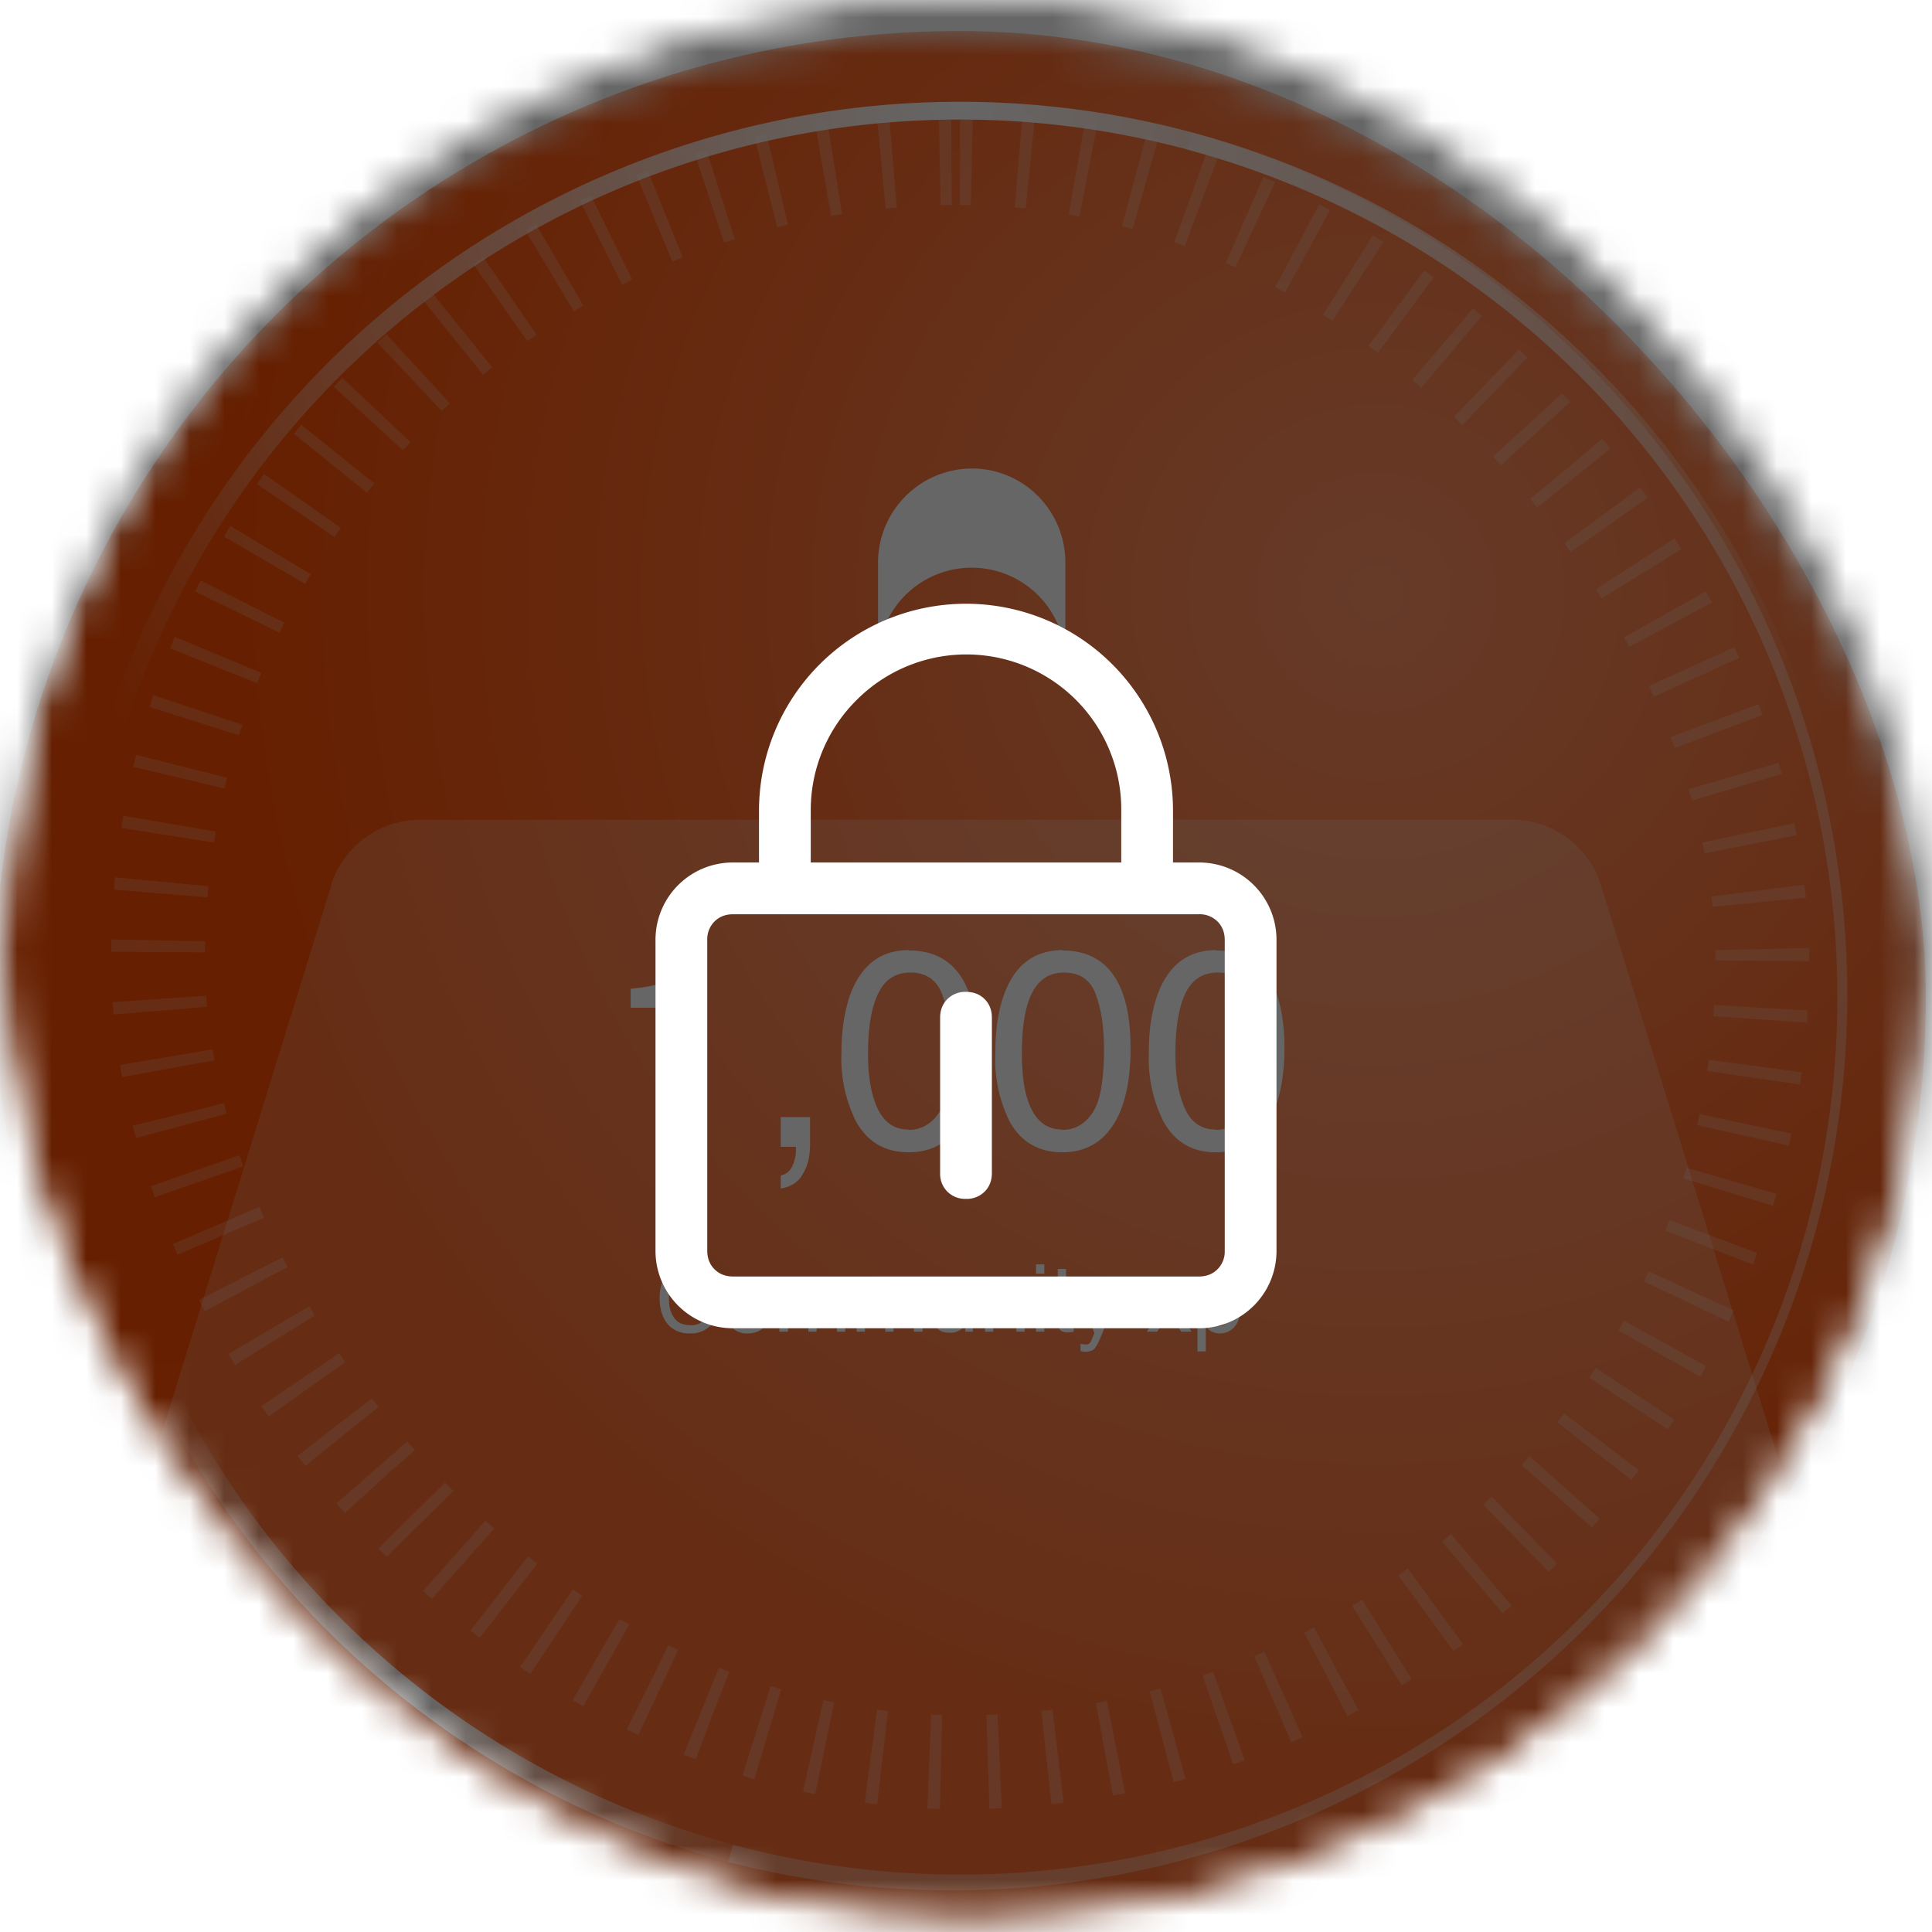 <svg viewBox="10 7 56 56" fill="none" xmlns="http://www.w3.org/2000/svg">
    <mask id="e" style="mask-type:alpha" maskUnits="userSpaceOnUse" x="10" y="6" width="56" height="57">
        <mask id="a" style="mask-type:alpha" maskUnits="userSpaceOnUse" x="10" y="6" width="56" height="57">
            <rect x="10" y="6.81" width="56" height="56" rx="28" fill="#FF4D00"/>
        </mask>
        <g mask="url(#a)">
            <rect x="10" y="6.81" width="56" height="56" rx="28" fill="#FF4D00"/>
            <rect x="10" y="6.81" width="56" height="56" rx="28" fill="url(#b)" fill-opacity=".4"/>
            <path d="M63.95 34.81a25.95 25.95 0 0 0-51.9 0h.52a25.43 25.43 0 1 1 50.86 0h.52Z" fill="url(#c)"/>
            <path d="M12.56 39.96a25.95 25.95 0 0 0 25.14 20.8v-.52a25.43 25.43 0 0 1-24.63-20.39l-.5.1Z" fill="url(#d)"/>
            <path opacity=".3" d="M31.28 59.88A25.95 25.95 0 1 0 44.72 9.75l-.14.5a25.43 25.43 0 1 1-13.16 49.13l-.14.5Z" fill="#fff"/>
        </g>
    </mask>
    <g mask="url(#e)">
        <g filter="url(#f)">
            <mask id="g" style="mask-type:alpha" maskUnits="userSpaceOnUse" x="9" y="6" width="57" height="57">
                <rect x="9.81" y="6.81" width="56" height="56" rx="28" fill="#FF4D00"/>
            </mask>
            <g mask="url(#g)">
                <rect x="9.81" y="6.81" width="56" height="56" rx="28" fill="#FF4D00"/>
                <rect x="9.81" y="6.81" width="56" height="56" rx="28" fill="url(#h)" fill-opacity=".4"/>
                <g filter="url(#i)">
                    <path d="M63.76 34.81a25.95 25.95 0 1 0-51.9 0h.52a25.43 25.43 0 0 1 50.87 0h.51Z" fill="url(#j)"/>
                </g>
                <g filter="url(#k)">
                    <path d="M12.38 39.96a25.95 25.95 0 0 0 25.14 20.8v-.52A25.43 25.43 0 0 1 12.9 39.85l-.51.1Z" fill="url(#l)"/>
                </g>
                <g opacity=".3" filter="url(#m)">
                    <path d="M31.1 59.88A25.95 25.95 0 0 0 44.53 9.75l-.13.5a25.43 25.43 0 0 1-13.17 49.13l-.13.5Z" fill="#fff"/>
                </g>
            </g>
        </g>
        <rect x="14.58" y="11.58" width="46.5" height="46.5" rx="23.25" stroke="#fff" stroke-opacity=".2" stroke-width="2.72" stroke-dasharray="0.34 1.36"/>
        <mask id="p" style="mask-type:alpha" maskUnits="userSpaceOnUse" x="9" y="6" width="57" height="57">
            <rect x="9.83" y="6.83" width="56" height="56" rx="28" fill="url(#n)"/>
            <rect x="9.83" y="6.83" width="56" height="56" rx="28" fill="url(#o)" fill-opacity=".5"/>
        </mask>
        <g filter="url(#q)" mask="url(#p)">
            <path d="M19.59 32.67a2.72 2.72 0 0 1 2.6-1.91h31.63c1.19 0 2.24.77 2.59 1.91l8.5 27.5a2.72 2.72 0 0 1-2.6 3.5H13.69a2.72 2.72 0 0 1-2.6-3.5l8.51-27.5Z" fill="#fff" fill-opacity=".2"/>
        </g>
        <path d="M28.28 36.2v-.54c.52-.05.88-.13 1.08-.25.2-.12.36-.4.46-.84h.56v5.67h-.76v-4.03h-1.34Zm4.35 4.87c.18-.03.31-.16.38-.38a1.1 1.1 0 0 0 .06-.4v-.05h-.44v-.86h.85v.8c0 .31-.06.6-.2.83-.12.24-.34.39-.65.44v-.38Zm3.71-6.52c.74 0 1.27.3 1.6.9.26.48.38 1.12.38 1.94 0 .77-.11 1.41-.34 1.92-.34.72-.88 1.09-1.64 1.09-.69 0-1.2-.3-1.53-.9a4.08 4.08 0 0 1-.42-1.99c0-.65.09-1.2.25-1.67.32-.86.88-1.3 1.7-1.3Zm0 5.2c.36 0 .66-.17.88-.5.22-.33.33-.94.33-1.84 0-.64-.08-1.17-.24-1.59-.16-.42-.47-.63-.92-.63-.43 0-.74.2-.93.6-.2.4-.3.98-.3 1.75 0 .58.07 1.05.2 1.4.19.54.51.8.97.8Zm4.45-5.2c.74 0 1.27.3 1.6.9.26.48.38 1.12.38 1.94 0 .77-.11 1.41-.34 1.92-.34.72-.88 1.09-1.64 1.09-.68 0-1.2-.3-1.53-.9a4.08 4.08 0 0 1-.41-1.99c0-.65.08-1.2.25-1.67.3-.86.88-1.3 1.7-1.3Zm0 5.2c.37 0 .66-.17.88-.5.22-.33.33-.94.33-1.84 0-.64-.08-1.17-.24-1.59-.15-.42-.46-.63-.92-.63-.42 0-.73.2-.93.6-.2.4-.29.98-.29 1.75 0 .58.06 1.05.19 1.4.19.54.52.8.98.8Zm4.46-5.2c.73 0 1.27.3 1.6.9.25.48.38 1.12.38 1.94 0 .77-.12 1.41-.35 1.92-.33.72-.88 1.09-1.64 1.09-.68 0-1.19-.3-1.52-.9a4.08 4.08 0 0 1-.42-1.99c0-.65.08-1.2.25-1.67.31-.86.88-1.3 1.7-1.3Zm-.01 5.2c.37 0 .67-.17.89-.5.22-.33.33-.94.33-1.84 0-.64-.08-1.17-.24-1.59-.16-.42-.47-.63-.93-.63-.42 0-.73.2-.93.6-.19.4-.29.98-.29 1.75 0 .58.07 1.05.2 1.4.18.54.5.8.97.8Z" fill="#fff"/>
        <path d="M30.03 43.6a.8.8 0 0 1 .57.2c.14.12.21.27.23.44h-.26a.53.53 0 0 0-.17-.3.55.55 0 0 0-.37-.11c-.2 0-.35.07-.47.2-.11.14-.17.34-.17.62 0 .23.05.41.16.56.1.14.26.2.47.2a.5.5 0 0 0 .45-.22c.05-.07.1-.18.12-.3h.26c-.03.2-.1.37-.23.51a.81.81 0 0 1-.63.25.83.83 0 0 1-.57-.2c-.2-.19-.3-.47-.3-.84 0-.3.08-.53.23-.71.16-.2.39-.3.68-.3Zm1.64 1.85c.16 0 .27-.06.33-.18a.9.9 0 0 0 .09-.4.71.71 0 0 0-.07-.33c-.06-.13-.18-.2-.34-.2-.15 0-.26.06-.32.17a.77.77 0 0 0-.1.4c0 .16.03.28.1.39.06.1.17.15.31.15Zm.01-1.31c.19 0 .34.06.47.18.12.12.19.3.19.54 0 .23-.06.42-.17.57-.11.15-.28.22-.52.22a.59.59 0 0 1-.46-.2.79.79 0 0 1-.18-.53c0-.24.06-.43.18-.57a.61.61 0 0 1 .5-.21Zm.91.04h.24v.2a.8.8 0 0 1 .15-.15.46.46 0 0 1 .27-.08c.11 0 .2.03.27.08.04.03.08.08.11.14a.51.51 0 0 1 .19-.17.51.51 0 0 1 .24-.05c.19 0 .32.07.39.2.04.08.05.18.05.3v.95h-.24v-.99c0-.1-.03-.16-.07-.2a.28.28 0 0 0-.18-.04c-.1 0-.17.03-.24.09-.07.06-.1.17-.1.31v.83h-.24v-.93c0-.1-.01-.16-.04-.2-.03-.07-.1-.1-.2-.1a.35.35 0 0 0-.25.1c-.07.07-.1.2-.1.38v.75h-.25v-1.42Zm2.24 0h.23v.2a.8.8 0 0 1 .16-.15.46.46 0 0 1 .27-.08c.1 0 .2.03.27.08.04.03.07.08.1.14a.51.51 0 0 1 .2-.17.52.52 0 0 1 .23-.05c.2 0 .32.07.4.2.03.08.05.18.05.3v.95h-.25v-.99c0-.1-.02-.16-.07-.2a.28.28 0 0 0-.17-.04c-.1 0-.18.03-.25.09-.06.06-.1.17-.1.31v.83h-.24v-.93c0-.1-.01-.16-.03-.2-.04-.07-.1-.1-.2-.1a.35.35 0 0 0-.25.1c-.08.07-.11.2-.11.38v.75h-.24v-1.42Zm2.47 0v.94c0 .08.01.13.04.18.04.09.12.13.23.13.17 0 .28-.08.34-.23a.88.88 0 0 0 .05-.32v-.7h.24v1.42h-.22v-.2a.48.48 0 0 1-.12.13.5.5 0 0 1-.33.1c-.2 0-.34-.06-.41-.2a.6.6 0 0 1-.06-.28v-.97h.24Zm1.25 0h.22v.2a.64.64 0 0 1 .22-.18.57.57 0 0 1 .25-.05c.2 0 .34.07.4.2.05.09.06.2.06.34v.91h-.24v-.9a.49.49 0 0 0-.04-.2c-.04-.1-.12-.14-.23-.14-.05 0-.1 0-.14.02a.36.36 0 0 0-.17.12.36.36 0 0 0-.08.14l-.01.22v.74h-.24v-1.42Zm1.48 0h.24v1.42h-.24v-1.41Zm0-.53h.24v.27h-.24v-.27Zm.63.13h.24v.4h.22v.2h-.22v.92c0 .05.02.08.05.1l.1.02h.07v.18a.8.8 0 0 1-.18.02c-.1 0-.18-.03-.22-.08a.38.38 0 0 1-.06-.23v-.94h-.2v-.19h.2v-.4Zm1.56.4h.27a82.1 82.1 0 0 0-.44 1.22c-.14.36-.24.58-.3.66-.05.08-.15.12-.29.12a.58.58 0 0 1-.14-.02v-.21a.8.8 0 0 0 .14.02c.04 0 .07 0 .1-.02a.19.19 0 0 0 .05-.05l.05-.11.06-.15-.53-1.46h.27l.38 1.16.38-1.16Zm1.04 0h.31l.33.5.33-.5h.29l-.48.7.5.72h-.3l-.36-.53-.34.53h-.3l.5-.73-.48-.69Zm2.07 1.26c.1 0 .2-.05.27-.14.08-.1.11-.23.11-.42a.78.78 0 0 0-.04-.29c-.07-.16-.18-.23-.34-.23-.17 0-.28.08-.34.24a.98.98 0 0 0 0 .62c.06.15.17.22.34.22Zm-.62-1.25h.23v.19c.05-.07.1-.12.16-.15a.5.5 0 0 1 .28-.08c.16 0 .3.06.41.18.11.12.17.3.17.53 0 .3-.08.53-.24.66a.55.55 0 0 1-.36.13c-.1 0-.2-.03-.27-.07a.62.62 0 0 1-.14-.14v.73h-.24v-1.98Z" fill="#fff"/>
        <path d="M35.45 23.31a2.73 2.73 0 0 1 2.72-2.73c1.5 0 2.71 1.22 2.71 2.73v2.7a2.72 2.72 0 0 0-5.43 0v-2.7Z" fill="#fff"/>
        <path opacity=".6" fill="#000" d="M-12-15H88V85H-12z"/>
    </g>
    <path d="M31.25 33.5c-.22 0-.4.07-.54.21a.73.73 0 0 0-.21.54v9c0 .22.07.4.21.54.14.14.32.21.54.21h13.5c.22 0 .4-.07.54-.21a.73.73 0 0 0 .21-.54v-9c0-.22-.07-.4-.21-.54a.73.73 0 0 0-.54-.21h-13.5Zm0-1.5h13.5A2.24 2.24 0 0 1 47 34.25v9a2.24 2.24 0 0 1-2.25 2.25h-13.5A2.24 2.24 0 0 1 29 43.25v-9A2.24 2.24 0 0 1 31.25 32ZM38 35.75c.22 0 .4.07.54.21.14.14.21.32.21.54V41c0 .22-.07.4-.21.54a.73.73 0 0 1-.54.21.73.73 0 0 1-.54-.21.73.73 0 0 1-.21-.54v-4.5c0-.22.07-.4.21-.54a.73.73 0 0 1 .54-.21ZM42.5 32v-1.5a4.49 4.49 0 0 0-7.69-3.19 4.49 4.49 0 0 0-1.31 3.19V32h9ZM38 24.5a6 6 0 0 1 6 6v3H32v-3a6 6 0 0 1 6-6Z" fill="#fff"/>
    <defs>
        <radialGradient id="b" cx="0" cy="0" r="1" gradientUnits="userSpaceOnUse" gradientTransform="scale(-33.23) rotate(-58 -1.39 1)">
            <stop stop-color="#fff"/>
            <stop offset="1" stop-color="#fff" stop-opacity="0"/>
        </radialGradient>
        <radialGradient id="c" cx="0" cy="0" r="1" gradientUnits="userSpaceOnUse" gradientTransform="matrix(0 30.56 -30.56 0 38 8.86)">
            <stop stop-color="#fff"/>
            <stop offset="1" stop-color="#fff" stop-opacity="0"/>
        </radialGradient>
        <radialGradient id="d" cx="0" cy="0" r="1" gradientUnits="userSpaceOnUse" gradientTransform="rotate(-56 62.98 6.5) scale(11.08)">
            <stop stop-color="#fff"/>
            <stop offset="1" stop-color="#fff" stop-opacity="0"/>
        </radialGradient>
        <radialGradient id="h" cx="0" cy="0" r="1" gradientUnits="userSpaceOnUse" gradientTransform="scale(-33.23) rotate(-58 -1.38 1)">
            <stop stop-color="#fff"/>
            <stop offset="1" stop-color="#fff" stop-opacity="0"/>
        </radialGradient>
        <radialGradient id="j" cx="0" cy="0" r="1" gradientUnits="userSpaceOnUse" gradientTransform="rotate(90 14.48 23.34) scale(30.56)">
            <stop stop-color="#fff"/>
            <stop offset="1" stop-color="#fff" stop-opacity="0"/>
        </radialGradient>
        <radialGradient id="l" cx="0" cy="0" r="1" gradientUnits="userSpaceOnUse" gradientTransform="rotate(-56 62.89 6.68) scale(11.08)">
            <stop stop-color="#fff"/>
            <stop offset="1" stop-color="#fff" stop-opacity="0"/>
        </radialGradient>
        <radialGradient id="o" cx="0" cy="0" r="1" gradientUnits="userSpaceOnUse" gradientTransform="scale(-33.23) rotate(-58 -1.38 1)">
            <stop stop-color="#fff"/>
            <stop offset="1" stop-color="#fff" stop-opacity="0"/>
        </radialGradient>
        <filter id="f" x="-.03" y=".25" width="73.5" height="73.5" filterUnits="userSpaceOnUse" color-interpolation-filters="sRGB">
            <feFlood flood-opacity="0" result="BackgroundImageFix"/>
            <feColorMatrix in="SourceAlpha" values="0 0 0 0 0 0 0 0 0 0 0 0 0 0 0 0 0 0 127 0" result="hardAlpha"/>
            <feOffset dx="-1.09" dy="2.19"/>
            <feGaussianBlur stdDeviation="4.38"/>
            <feComposite in2="hardAlpha" operator="out"/>
            <feColorMatrix values="0 0 0 0 0.09 0 0 0 0 0.106 0 0 0 0 0.129 0 0 0 0.2 0"/>
            <feBlend in2="BackgroundImageFix" result="effect1_dropShadow_1674_8496"/>
            <feBlend in="SourceGraphic" in2="effect1_dropShadow_1674_8496" result="shape"/>
            <feColorMatrix in="SourceAlpha" values="0 0 0 0 0 0 0 0 0 0 0 0 0 0 0 0 0 0 127 0" result="hardAlpha"/>
            <feOffset dx="2.19" dy="-2.19"/>
            <feGaussianBlur stdDeviation="1.64"/>
            <feComposite in2="hardAlpha" operator="arithmetic" k2="-1" k3="1"/>
            <feColorMatrix values="0 0 0 0 0.78 0 0 0 0 0.243 0 0 0 0 0.012 0 0 0 0.7 0"/>
            <feBlend in2="shape" result="effect2_innerShadow_1674_8496"/>
            <feColorMatrix in="SourceAlpha" values="0 0 0 0 0 0 0 0 0 0 0 0 0 0 0 0 0 0 127 0" result="hardAlpha"/>
            <feOffset dx="-1.09" dy="1.09"/>
            <feGaussianBlur stdDeviation="1.09"/>
            <feComposite in2="hardAlpha" operator="arithmetic" k2="-1" k3="1"/>
            <feColorMatrix values="0 0 0 0 0.779 0 0 0 0 0.244 0 0 0 0 0.013 0 0 0 0.9 0"/>
            <feBlend in2="effect2_innerShadow_1674_8496" result="effect3_innerShadow_1674_8496"/>
        </filter>
        <filter id="i" x="11.64" y="8.64" width="52.34" height="26.39" filterUnits="userSpaceOnUse" color-interpolation-filters="sRGB">
            <feFlood flood-opacity="0" result="BackgroundImageFix"/>
            <feBlend in="SourceGraphic" in2="BackgroundImageFix" result="shape"/>
            <feGaussianBlur stdDeviation=".11" result="effect1_foregroundBlur_1674_8496"/>
        </filter>
        <filter id="k" x="12.16" y="39.64" width="25.58" height="21.35" filterUnits="userSpaceOnUse" color-interpolation-filters="sRGB">
            <feFlood flood-opacity="0" result="BackgroundImageFix"/>
            <feBlend in="SourceGraphic" in2="BackgroundImageFix" result="shape"/>
            <feGaussianBlur stdDeviation=".11" result="effect1_foregroundBlur_1674_8496"/>
        </filter>
        <filter id="m" x="29.78" y="8.43" width="35.31" height="53.66" filterUnits="userSpaceOnUse" color-interpolation-filters="sRGB">
            <feFlood flood-opacity="0" result="BackgroundImageFix"/>
            <feBlend in="SourceGraphic" in2="BackgroundImageFix" result="shape"/>
            <feGaussianBlur stdDeviation=".66" result="effect1_foregroundBlur_1674_8496"/>
        </filter>
        <filter id="q" x="-5.33" y="14.47" width="86.65" height="65.5" filterUnits="userSpaceOnUse" color-interpolation-filters="sRGB">
            <feFlood flood-opacity="0" result="BackgroundImageFix"/>
            <feGaussianBlur in="BackgroundImageFix" stdDeviation="8.15"/>
            <feComposite in2="SourceAlpha" operator="in" result="effect1_backgroundBlur_1674_8496"/>
            <feBlend in="SourceGraphic" in2="effect1_backgroundBlur_1674_8496" result="shape"/>
        </filter>
        <linearGradient id="n" x1="37.83" y1="6.83" x2="37.83" y2="62.83" gradientUnits="userSpaceOnUse">
            <stop stop-color="#FF4D00"/>
            <stop offset="1" stop-color="#FF4D00"/>
        </linearGradient>
    </defs>
</svg>